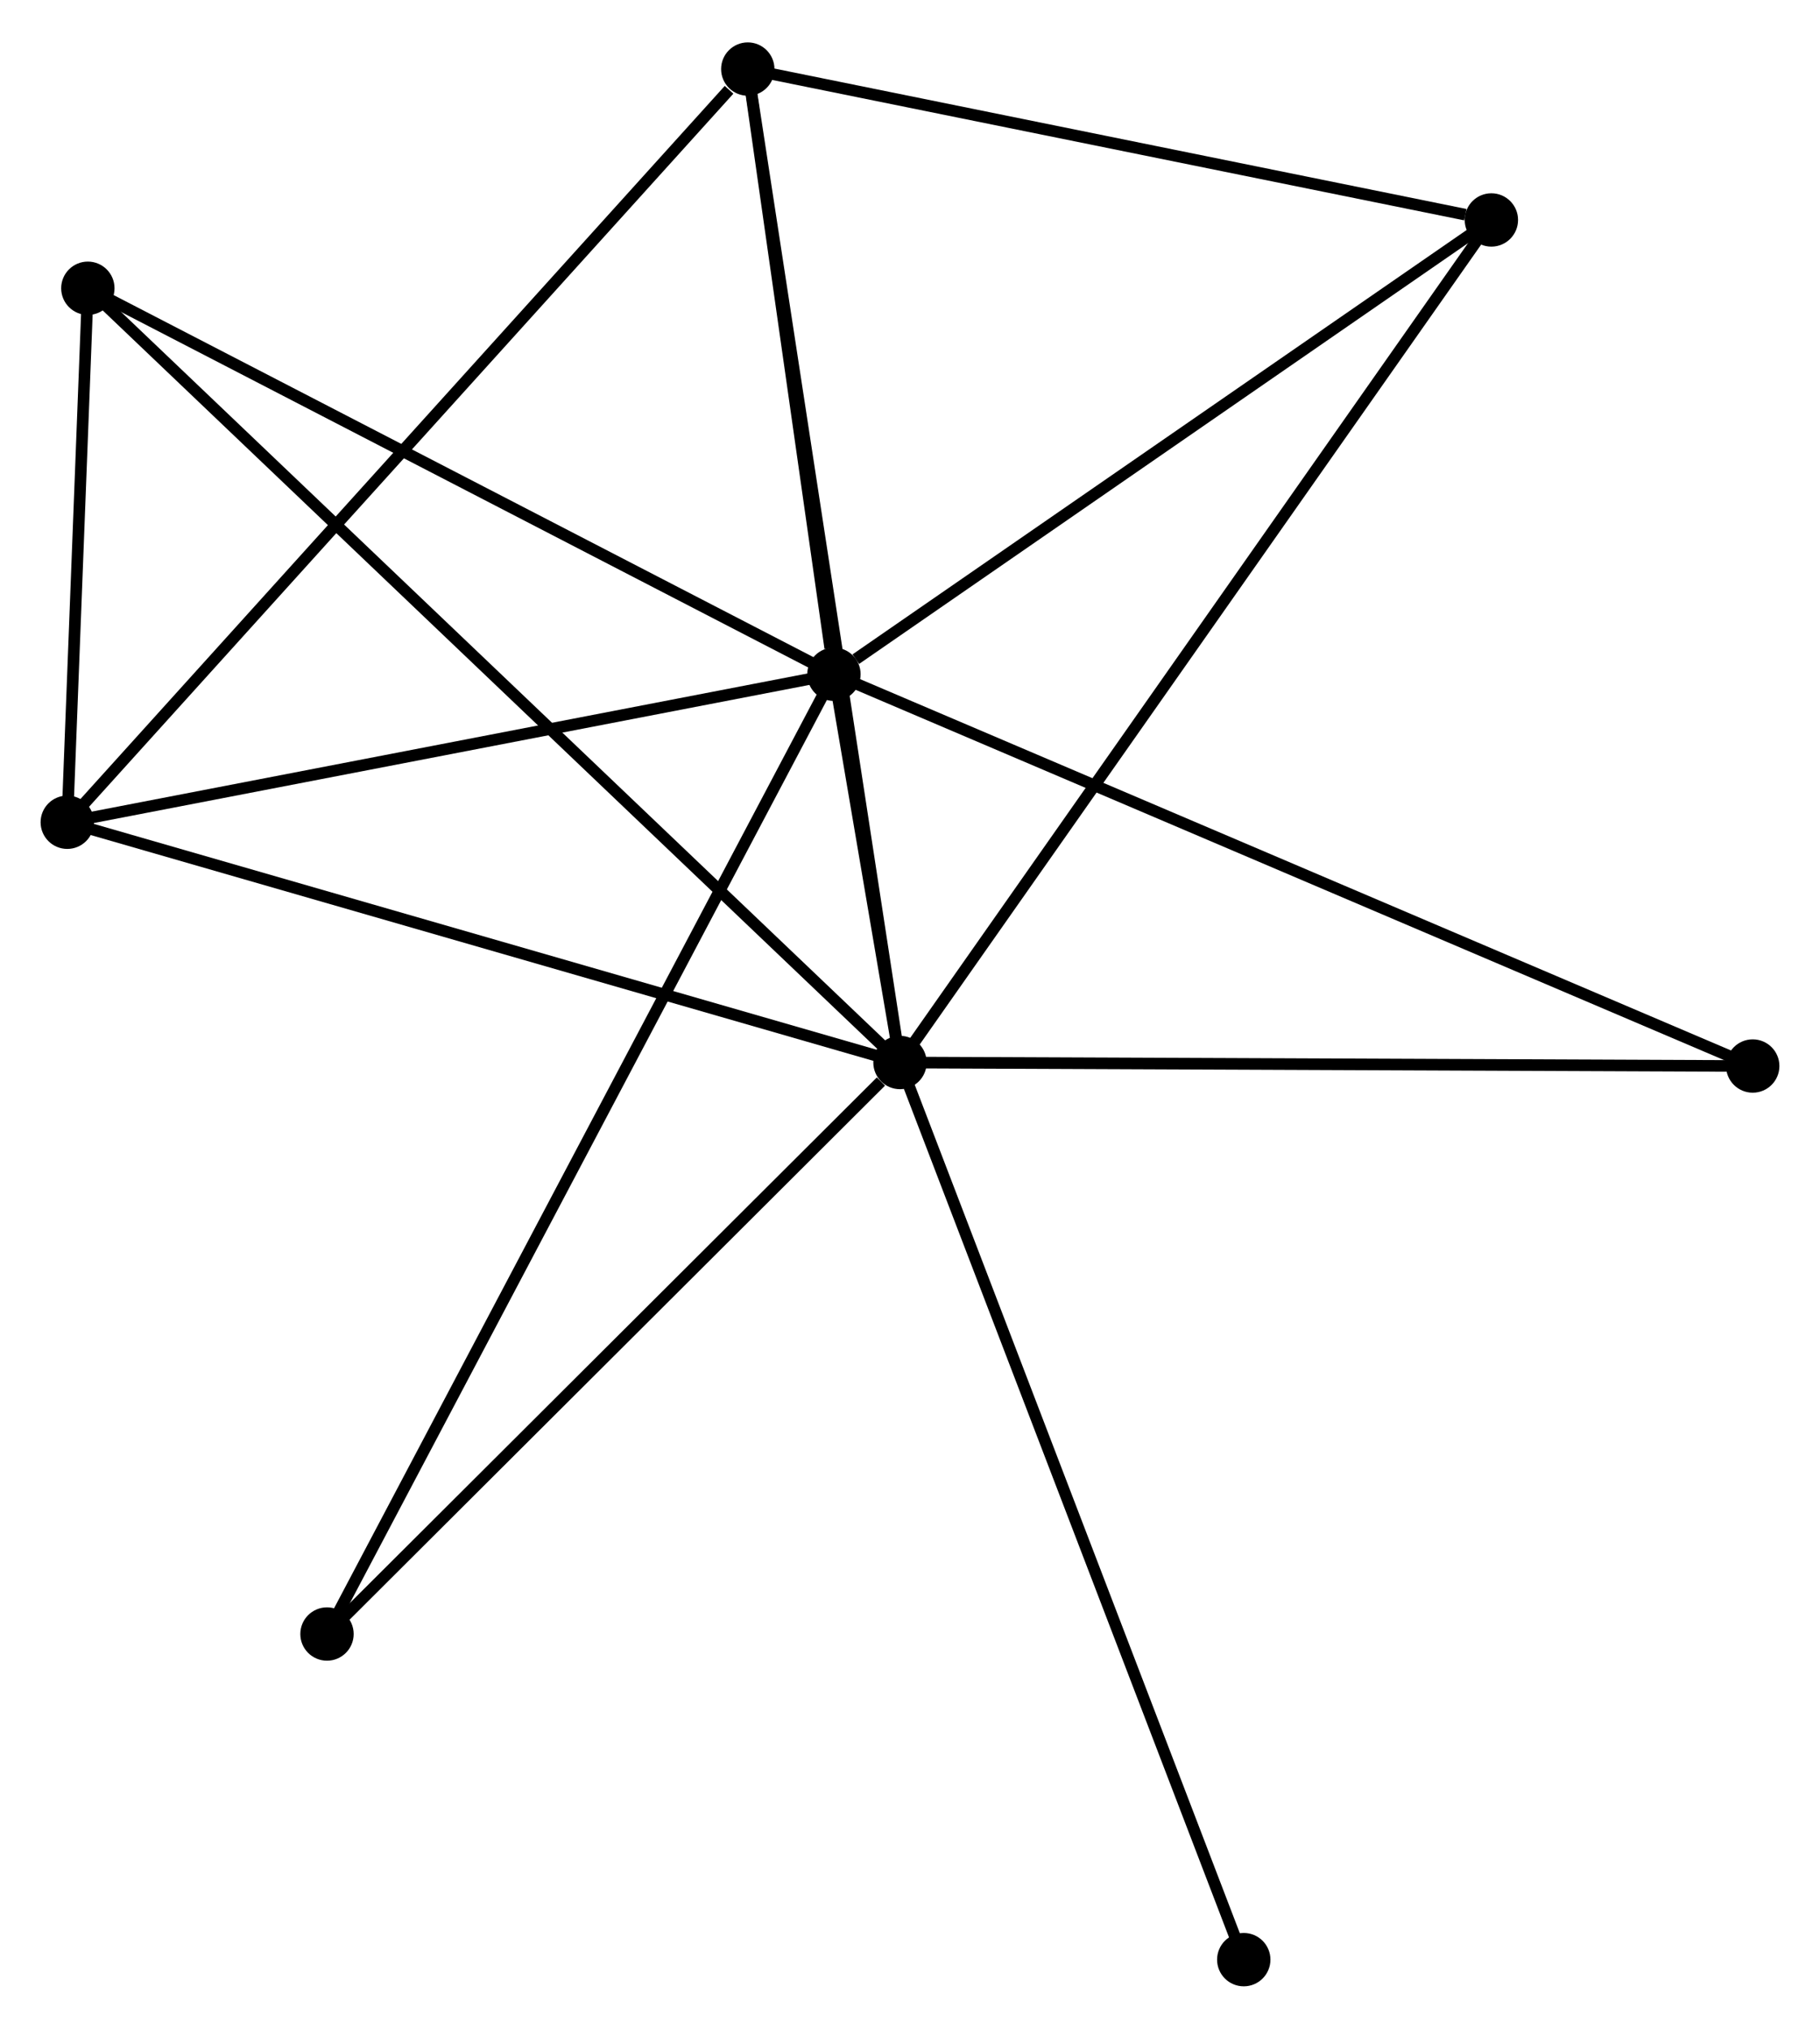 <?xml version="1.0" encoding="UTF-8" standalone="no"?>
<!DOCTYPE svg PUBLIC "-//W3C//DTD SVG 1.1//EN"
 "http://www.w3.org/Graphics/SVG/1.1/DTD/svg11.dtd">
<!-- Generated by graphviz version 2.36.0 (20140111.2315)
 -->
<!-- Title: %3 Pages: 1 -->
<svg width="157pt" height="175pt"
 viewBox="0.00 0.00 156.91 174.59" xmlns="http://www.w3.org/2000/svg" xmlns:xlink="http://www.w3.org/1999/xlink">
<g id="graph0" class="graph" transform="scale(1 1) rotate(0) translate(4 170.59)">
<title>%3</title>
<!-- 0 -->
<g id="node1" class="node"><title>0</title>
<ellipse fill="black" stroke="black" cx="73.592" cy="-79.144" rx="1.8" ry="1.8"/>
</g>
<!-- 1 -->
<g id="node2" class="node"><title>1</title>
<ellipse fill="black" stroke="black" cx="67.897" cy="-112.615" rx="1.8" ry="1.8"/>
</g>
<!-- 0&#45;&#45;1 -->
<g id="edge1" class="edge"><title>0&#45;&#45;1</title>
<path fill="none" stroke="black" d="M73.286,-80.944C72.306,-86.701 69.253,-104.642 68.233,-110.64"/>
</g>
<!-- 2 -->
<g id="node3" class="node"><title>2</title>
<ellipse fill="black" stroke="black" cx="1.8" cy="-99.857" rx="1.8" ry="1.8"/>
</g>
<!-- 0&#45;&#45;2 -->
<g id="edge2" class="edge"><title>0&#45;&#45;2</title>
<path fill="none" stroke="black" d="M71.818,-79.656C61.971,-82.497 14.125,-96.301 3.776,-99.287"/>
</g>
<!-- 3 -->
<g id="node4" class="node"><title>3</title>
<ellipse fill="black" stroke="black" cx="60.47" cy="-164.79" rx="1.8" ry="1.8"/>
</g>
<!-- 0&#45;&#45;3 -->
<g id="edge3" class="edge"><title>0&#45;&#45;3</title>
<path fill="none" stroke="black" d="M73.318,-80.933C71.625,-91.983 62.603,-150.866 60.788,-162.713"/>
</g>
<!-- 4 -->
<g id="node5" class="node"><title>4</title>
<ellipse fill="black" stroke="black" cx="124.578" cy="-151.782" rx="1.8" ry="1.8"/>
</g>
<!-- 0&#45;&#45;4 -->
<g id="edge4" class="edge"><title>0&#45;&#45;4</title>
<path fill="none" stroke="black" d="M74.657,-80.661C81.292,-90.114 116.9,-140.844 123.518,-150.273"/>
</g>
<!-- 5 -->
<g id="node6" class="node"><title>5</title>
<ellipse fill="black" stroke="black" cx="3.574" cy="-145.893" rx="1.8" ry="1.8"/>
</g>
<!-- 0&#45;&#45;5 -->
<g id="edge5" class="edge"><title>0&#45;&#45;5</title>
<path fill="none" stroke="black" d="M72.13,-80.538C63.018,-89.225 14.117,-135.842 5.029,-144.507"/>
</g>
<!-- 6 -->
<g id="node7" class="node"><title>6</title>
<ellipse fill="black" stroke="black" cx="24.192" cy="-29.873" rx="1.8" ry="1.8"/>
</g>
<!-- 0&#45;&#45;6 -->
<g id="edge6" class="edge"><title>0&#45;&#45;6</title>
<path fill="none" stroke="black" d="M71.949,-77.505C64.314,-69.891 32.398,-38.057 25.507,-31.184"/>
</g>
<!-- 7 -->
<g id="node8" class="node"><title>7</title>
<ellipse fill="black" stroke="black" cx="147.11" cy="-78.841" rx="1.8" ry="1.8"/>
</g>
<!-- 0&#45;&#45;7 -->
<g id="edge7" class="edge"><title>0&#45;&#45;7</title>
<path fill="none" stroke="black" d="M75.409,-79.136C85.492,-79.095 134.489,-78.893 145.087,-78.849"/>
</g>
<!-- 8 -->
<g id="node9" class="node"><title>8</title>
<ellipse fill="black" stroke="black" cx="103.23" cy="-1.8" rx="1.8" ry="1.8"/>
</g>
<!-- 0&#45;&#45;8 -->
<g id="edge8" class="edge"><title>0&#45;&#45;8</title>
<path fill="none" stroke="black" d="M74.325,-77.232C78.425,-66.531 98.49,-14.171 102.523,-3.645"/>
</g>
<!-- 1&#45;&#45;2 -->
<g id="edge9" class="edge"><title>1&#45;&#45;2</title>
<path fill="none" stroke="black" d="M65.99,-112.247C56.338,-110.384 12.962,-102.011 3.589,-100.202"/>
</g>
<!-- 1&#45;&#45;3 -->
<g id="edge10" class="edge"><title>1&#45;&#45;3</title>
<path fill="none" stroke="black" d="M67.578,-114.857C66.356,-123.439 61.985,-154.148 60.78,-162.615"/>
</g>
<!-- 1&#45;&#45;4 -->
<g id="edge11" class="edge"><title>1&#45;&#45;4</title>
<path fill="none" stroke="black" d="M69.783,-113.918C78.542,-119.971 115.163,-145.276 123.069,-150.739"/>
</g>
<!-- 1&#45;&#45;5 -->
<g id="edge12" class="edge"><title>1&#45;&#45;5</title>
<path fill="none" stroke="black" d="M66.041,-113.575C56.648,-118.434 14.437,-140.273 5.316,-144.992"/>
</g>
<!-- 1&#45;&#45;6 -->
<g id="edge13" class="edge"><title>1&#45;&#45;6</title>
<path fill="none" stroke="black" d="M66.984,-110.886C61.296,-100.118 30.773,-42.332 25.1,-31.592"/>
</g>
<!-- 1&#45;&#45;7 -->
<g id="edge14" class="edge"><title>1&#45;&#45;7</title>
<path fill="none" stroke="black" d="M69.855,-111.78C80.814,-107.107 134.441,-84.243 145.221,-79.646"/>
</g>
<!-- 2&#45;&#45;3 -->
<g id="edge15" class="edge"><title>2&#45;&#45;3</title>
<path fill="none" stroke="black" d="M3.25,-101.462C11.297,-110.368 50.398,-153.643 58.855,-163.003"/>
</g>
<!-- 2&#45;&#45;5 -->
<g id="edge16" class="edge"><title>2&#45;&#45;5</title>
<path fill="none" stroke="black" d="M1.876,-101.835C2.168,-109.408 3.212,-136.503 3.5,-143.974"/>
</g>
<!-- 3&#45;&#45;4 -->
<g id="edge17" class="edge"><title>3&#45;&#45;4</title>
<path fill="none" stroke="black" d="M62.32,-164.415C71.517,-162.549 112.285,-154.276 122.334,-152.237"/>
</g>
</g>
</svg>
